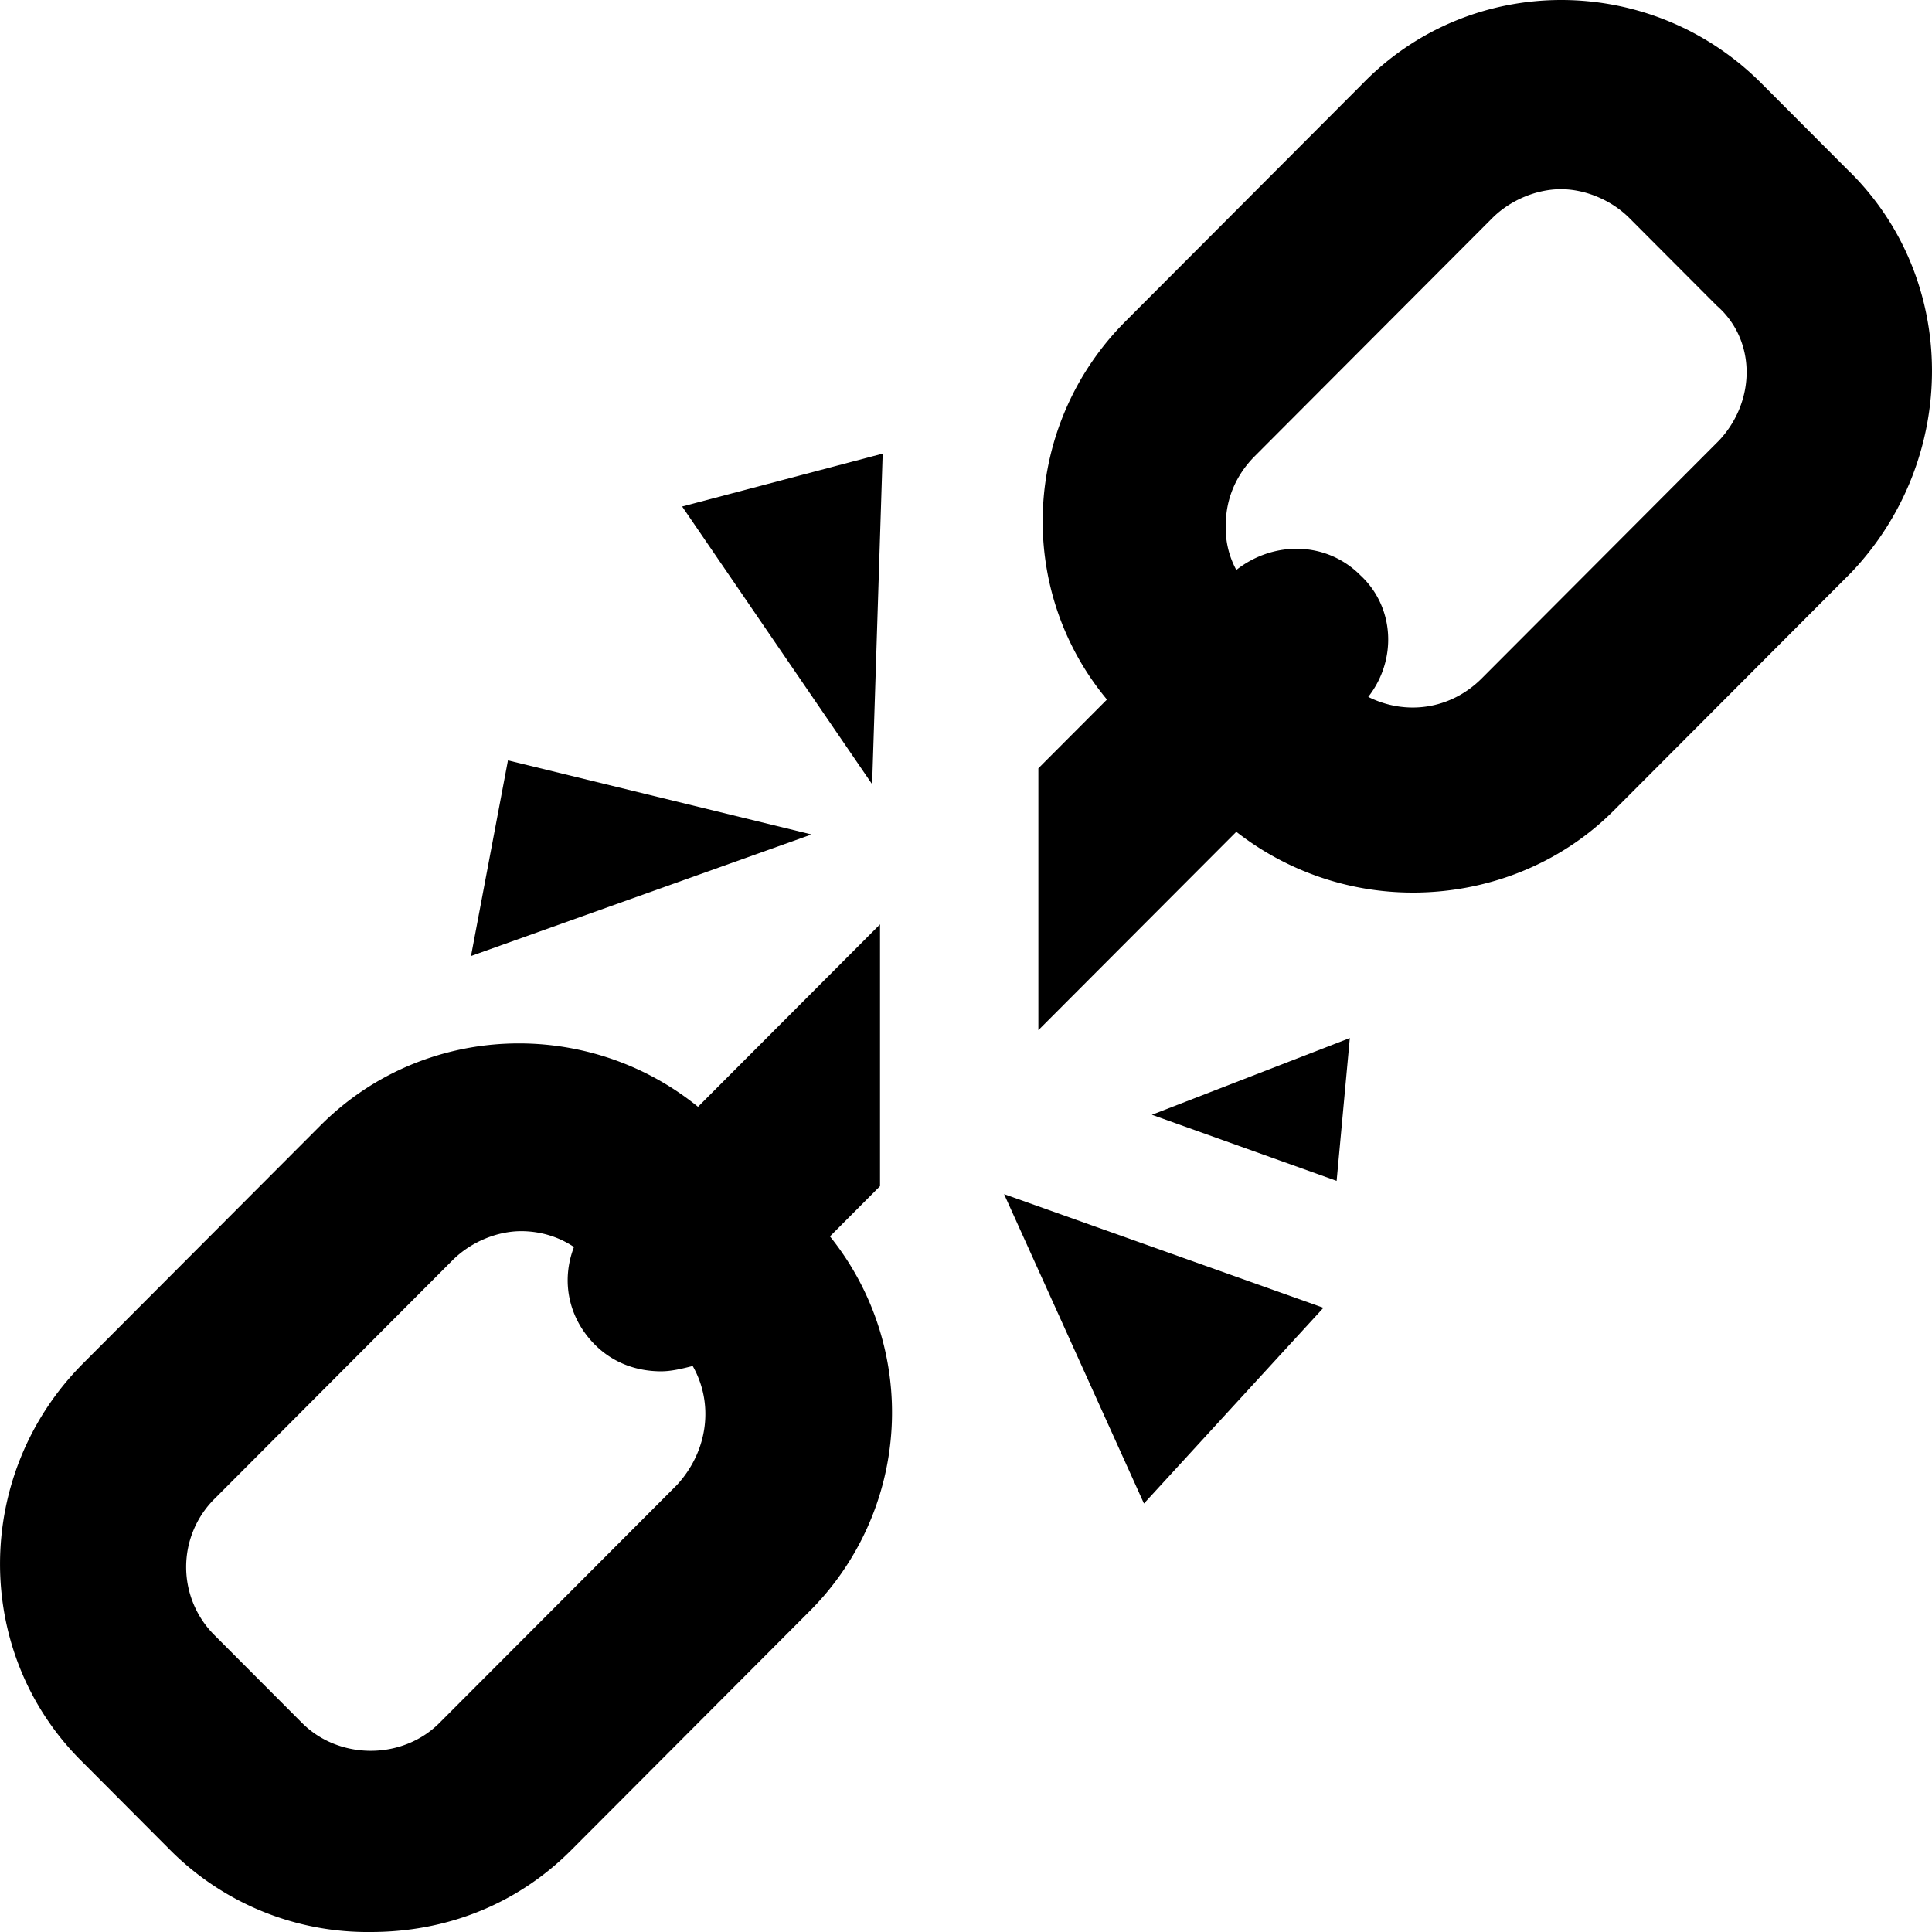 <svg xmlns="http://www.w3.org/2000/svg" width="24" height="24" fill="currentColor" viewBox="0 0 24 24"><path fill="#000" d="m22.963 2.12-1.082-1.085c-1.376-1.38-3.605-1.38-4.95 0l-2.95 2.957c-1.278 1.281-1.377 3.318-.23 4.698l-.852.854v3.253l2.459-2.464a3.56 3.56 0 0 0 2.196.755c.885 0 1.803-.328 2.492-1.018l2.95-2.957c1.344-1.413 1.344-3.647-.033-4.994Zm-1.606 3.35-2.95 2.957c-.394.394-.951.46-1.41.23.36-.46.328-1.117-.098-1.511-.426-.427-1.082-.427-1.541-.066a1.082 1.082 0 0 1-.131-.558c0-.329.131-.625.36-.855l2.95-2.957c.23-.23.558-.36.853-.36.295 0 .623.13.852.36l1.082 1.085c.492.427.492 1.182.033 1.675Z"/><path fill="#000" d="M10.932 14.735v-3.252l-2.261 2.266c-1.377-1.117-3.41-1.05-4.688.23l-2.95 2.957c-1.377 1.38-1.377 3.614 0 4.961l1.081 1.085A3.464 3.464 0 0 0 4.606 24c.918 0 1.803-.328 2.491-1.018l2.95-2.957a3.488 3.488 0 0 0 .263-4.666l.622-.624Zm-2.524 3.713-2.95 2.956c-.459.46-1.246.46-1.705 0L2.672 20.32a1.194 1.194 0 0 1 0-1.708l2.95-2.957c.23-.23.557-.361.852-.361.23 0 .46.065.656.197-.164.427-.066.887.262 1.215.23.23.525.329.82.329.13 0 .262-.033.393-.066.262.46.197 1.051-.197 1.479Z"/><path fill="#000" d="m6.31 9.446-.459 2.43 4.23-1.51-3.77-.92Z"/><path fill="#000" d="m10.965 5.635-2.491.657 2.36 3.45.131-4.108Z"/><path fill="#000" d="m14.21 18.678 2.23-2.432-3.967-1.412 1.738 3.844Z"/><path fill="#000" d="m16.604 14.67.164-1.775-2.459.953 2.295.821Z"/></svg>